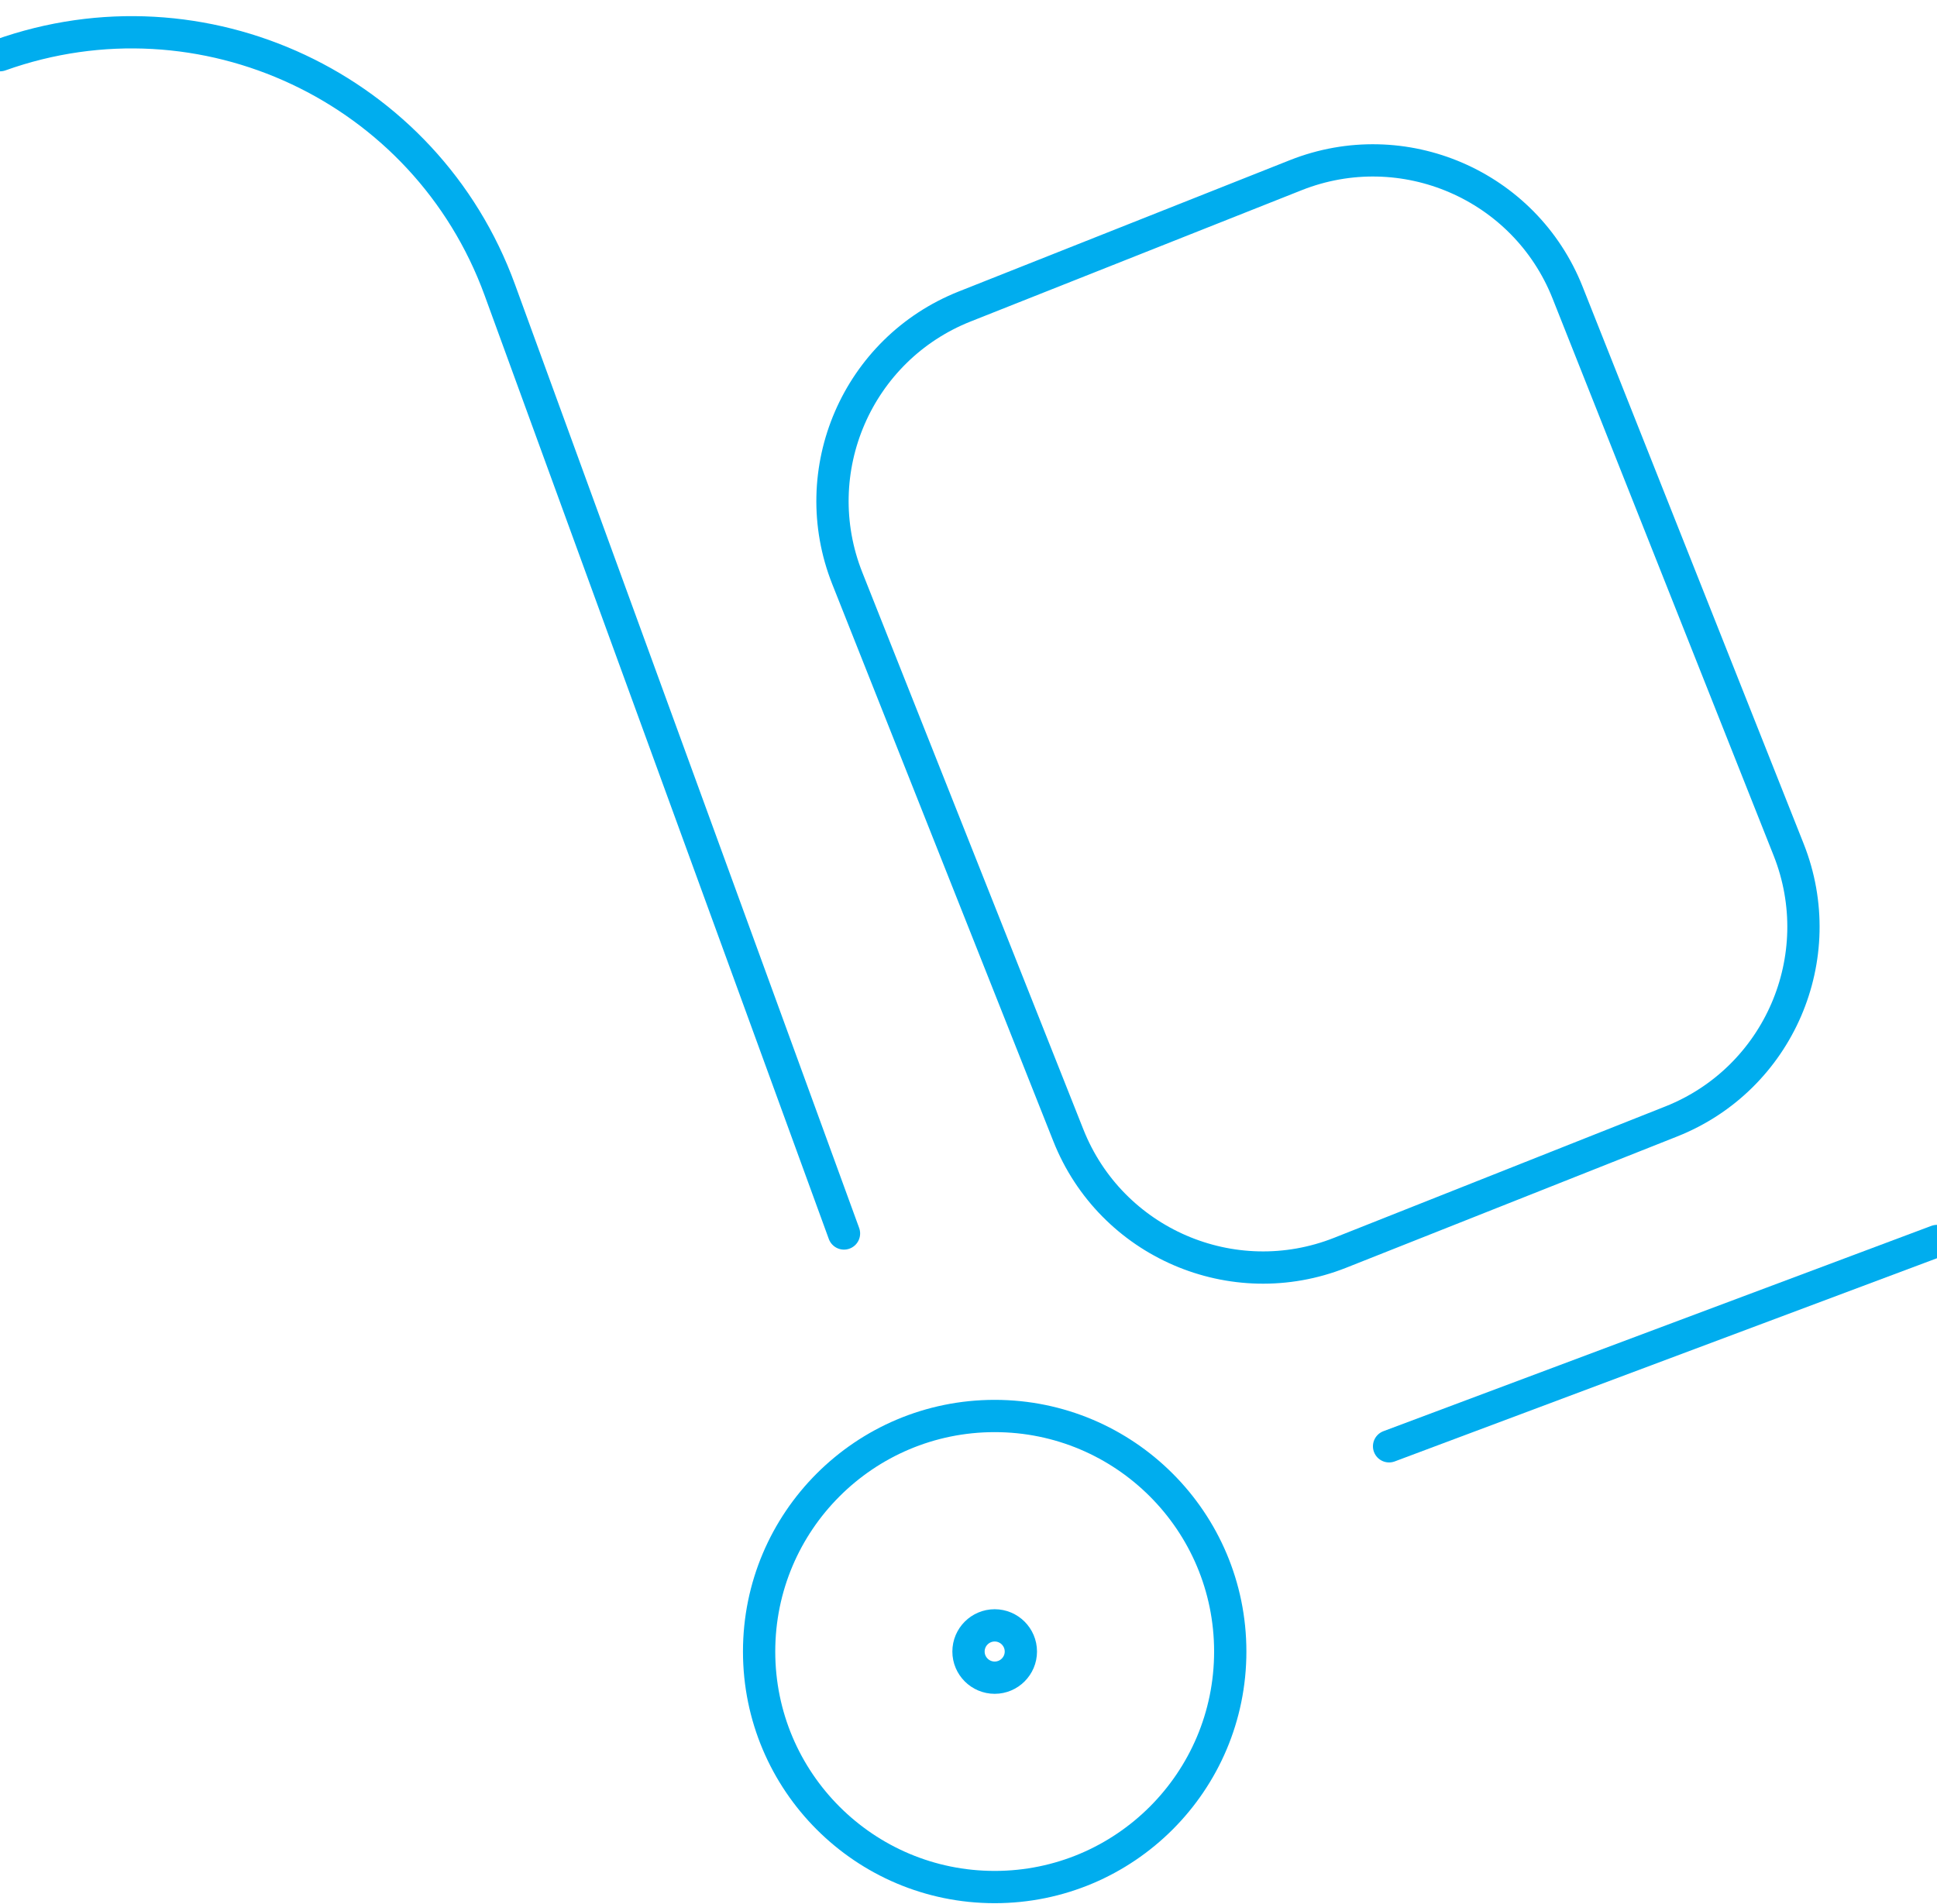 <?xml version="1.0" encoding="UTF-8" standalone="no"?>
<svg width="60px" height="59px" viewBox="0 0 60 59" version="1.1" xmlns="http://www.w3.org/2000/svg" xmlns:xlink="http://www.w3.org/1999/xlink">
    <!-- Generator: Sketch 3.8.2 (29753) - http://www.bohemiancoding.com/sketch -->
    <title>Page 1</title>
    <desc>Created with Sketch.</desc>
    <defs></defs>
    <g id="Design" stroke="none" stroke-width="1" fill="none" fill-rule="evenodd" stroke-linecap="round" stroke-linejoin="round">
        <g id="design-with-content" transform="translate(-150, -1632)" stroke="#00ADEE">
            <g id="Page-1" transform="translate(150, 1633)">
                <path d="M51.767,33.747 L41.514,37.814 C38.184,39.135 34.414,37.506 33.093,34.176 L26.245,16.916 C24.925,13.586 26.554,9.816 29.884,8.495 L40.136,4.428 C43.466,3.107 47.237,4.735 48.557,8.065 L55.405,25.326 C56.725,28.656 55.097,32.426 51.767,33.747 L51.767,33.747 Z" id="Stroke-1"></path>
                <path d="M26.143,37.217 L15.481,7.98 C13.196,1.714 6.281,-1.533 -8.10810811e-05,0.71 L-8.10810811e-05,0.71" id="Stroke-3"></path>
                <path d="M43.028,43.811 L60,37.45" id="Stroke-5"></path>
                <path d="M38.108,50.17 C38.108,54.2 34.841,57.467 30.811,57.467 C26.78,57.467 23.514,54.2 23.514,50.17 C23.514,46.139 26.78,42.872 30.811,42.872 C34.841,42.872 38.108,46.139 38.108,50.17 L38.108,50.17 Z" id="Stroke-7"></path>
                <path d="M30.811,50.98 C30.364,50.98 30,50.616 30,50.17 C30,49.723 30.364,49.359 30.811,49.359 C31.258,49.359 31.622,49.723 31.622,50.17 C31.622,50.616 31.258,50.98 30.811,50.98 L30.811,50.98 Z" id="Stroke-9"></path>
            </g>
        </g>
    </g>
</svg>